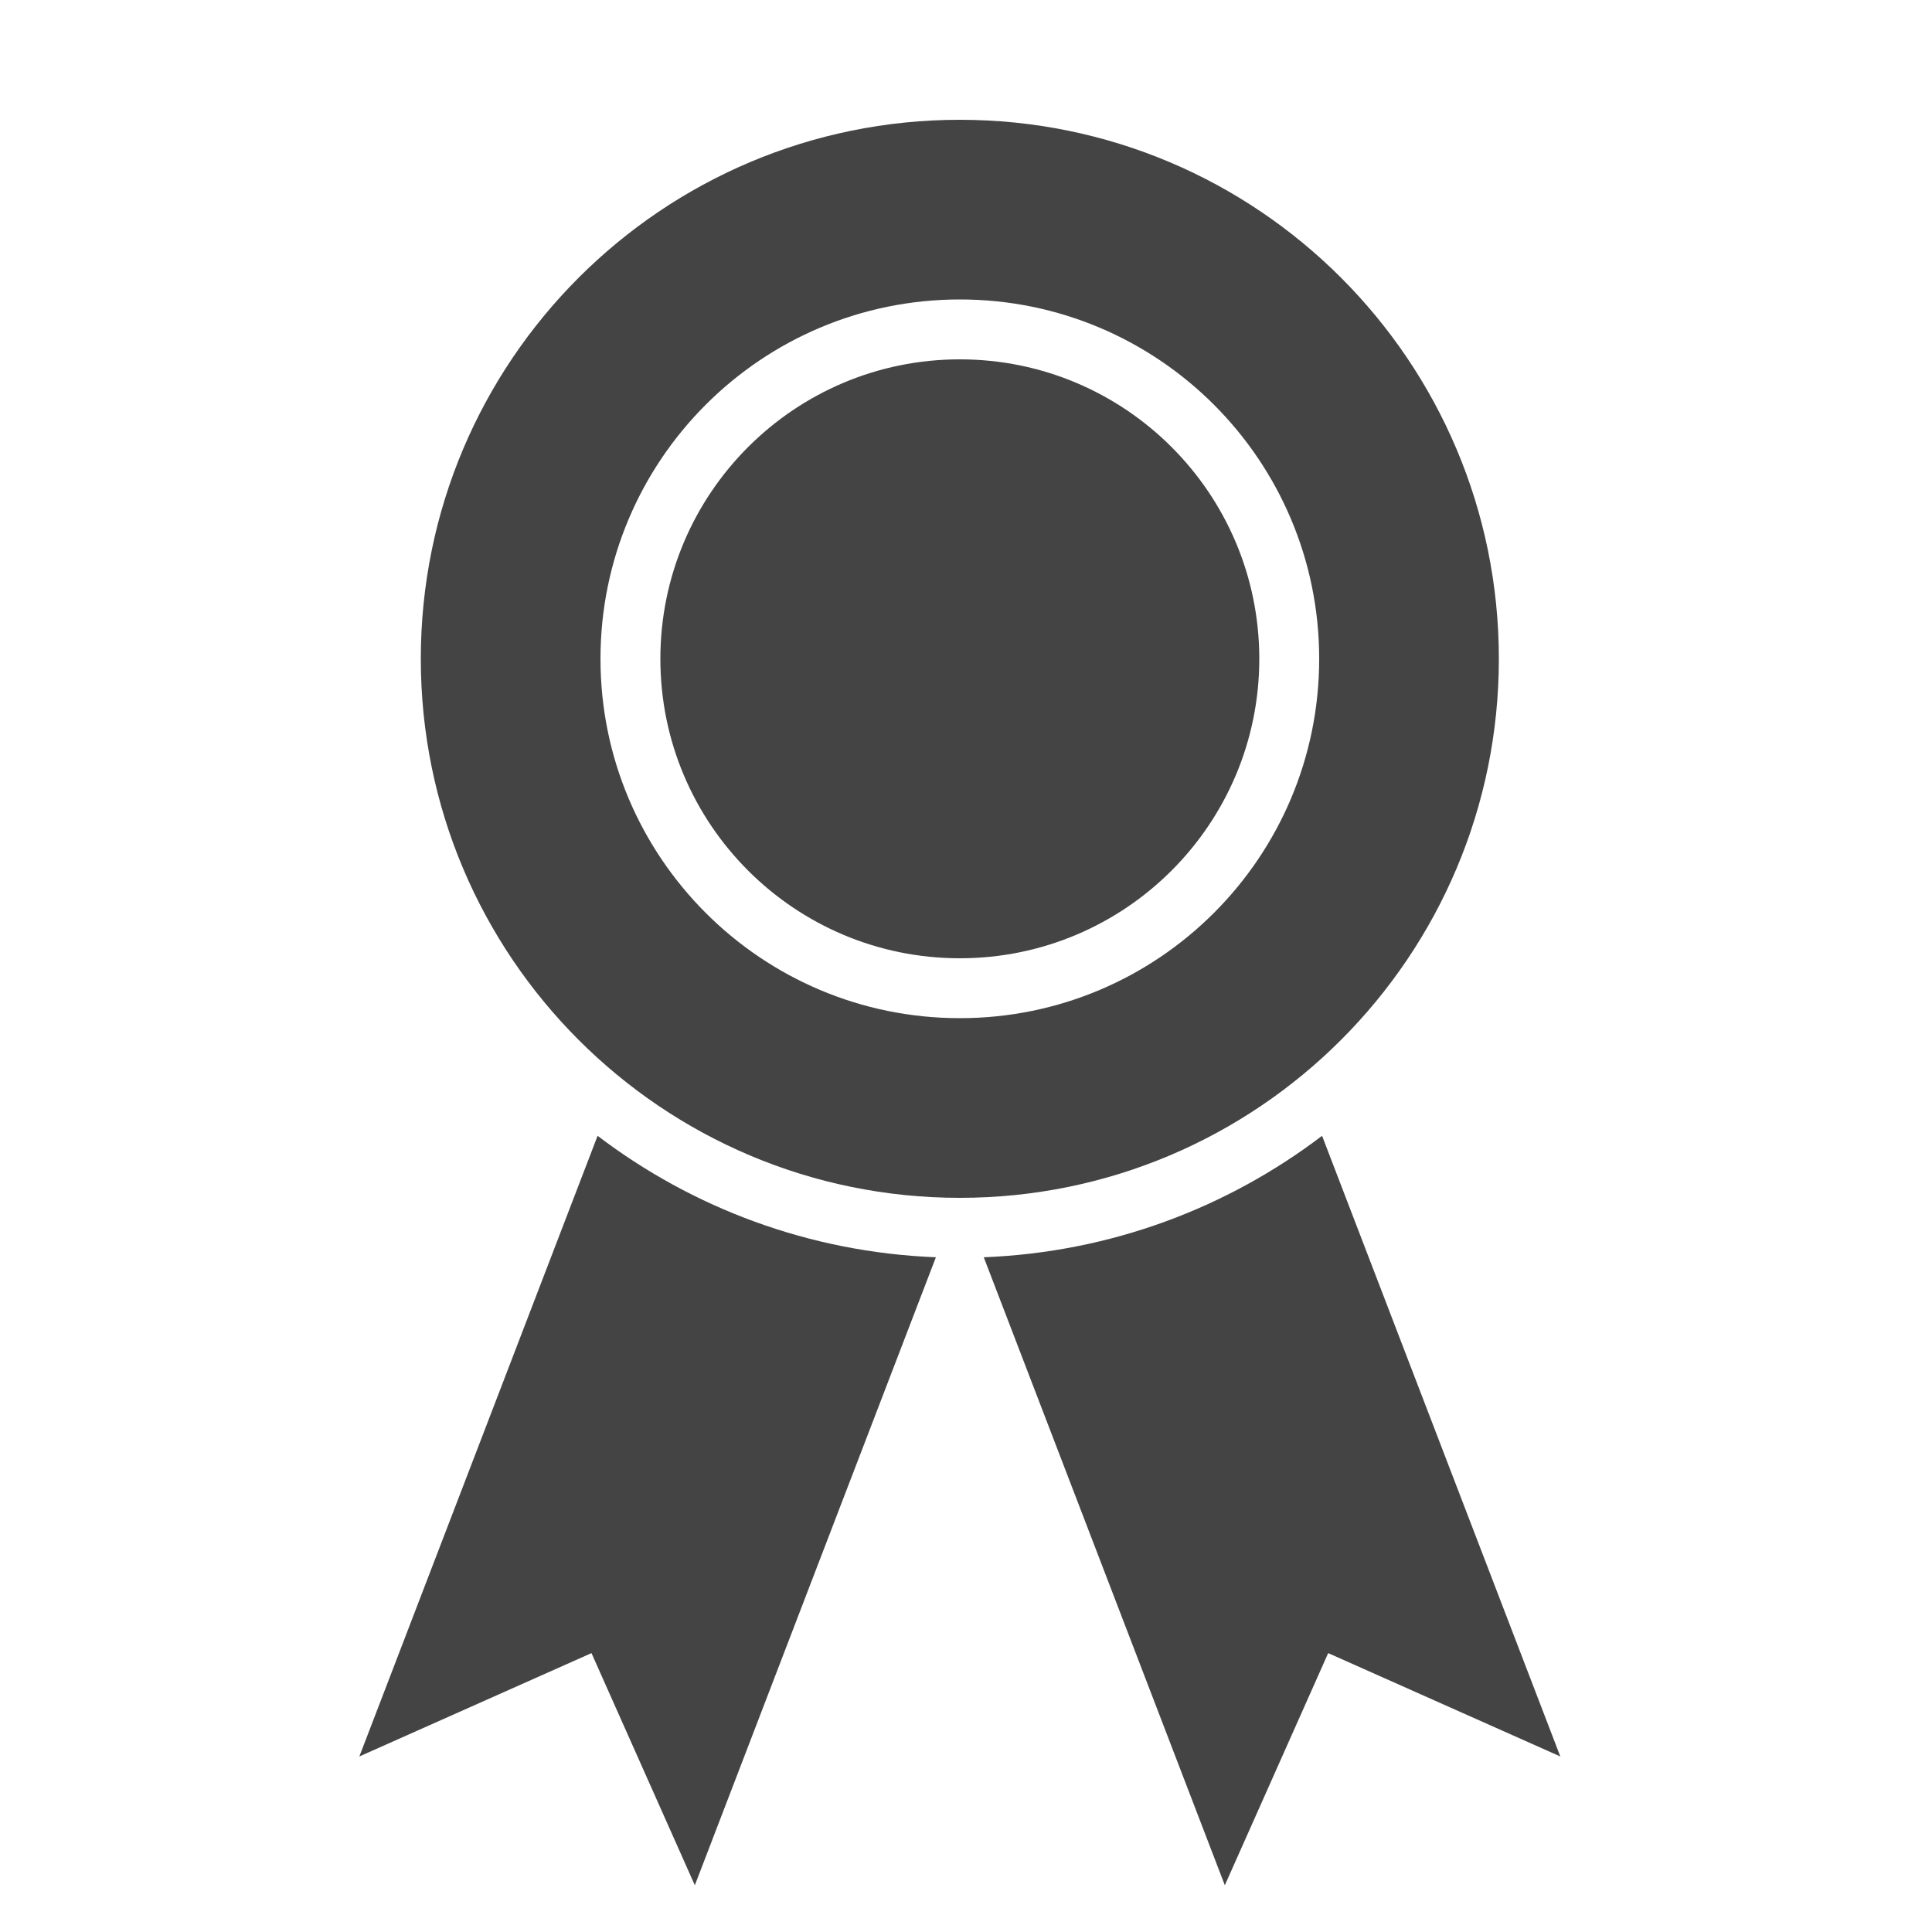 <?xml version="1.0" encoding="utf-8"?><!DOCTYPE svg PUBLIC "-//W3C//DTD SVG 1.1//EN" "http://www.w3.org/Graphics/SVG/1.1/DTD/svg11.dtd"><svg version="1.1" xmlns="http://www.w3.org/2000/svg" xmlns:xlink="http://www.w3.org/1999/xlink" width="32" height="32" viewBox="0 0 32 32" data-tags="award"><g fill="#444" transform="scale(0.031 0.031)"><path d="M500.044 671.749l-128.796 335.525-55.22-124.027-124.027 55.22 127.293-331.609c50.579 38.469 112.955 62.225 180.751 64.89l-0-0zM706.375 606.859l127.293 331.609-124.027-55.22-55.22 124.027-128.796-335.525c67.795-2.665 130.172-26.421 180.751-64.89v0 0zM512.834 640v0c-159.058 0-288-128.942-288-288s128.942-288 288-288c159.058 0 288 128.942 288 288s-128.942 288-288 288zM512.834 544c106.039 0 192-85.961 192-192s-85.961-192-192-192c-106.039 0-192 85.961-192 192s85.961 192 192 192v0zM512.834 512c88.366 0 160-71.634 160-160s-71.634-160-160-160c-88.366 0-160 71.634-160 160s71.634 160 160 160v0z" /></g></svg>